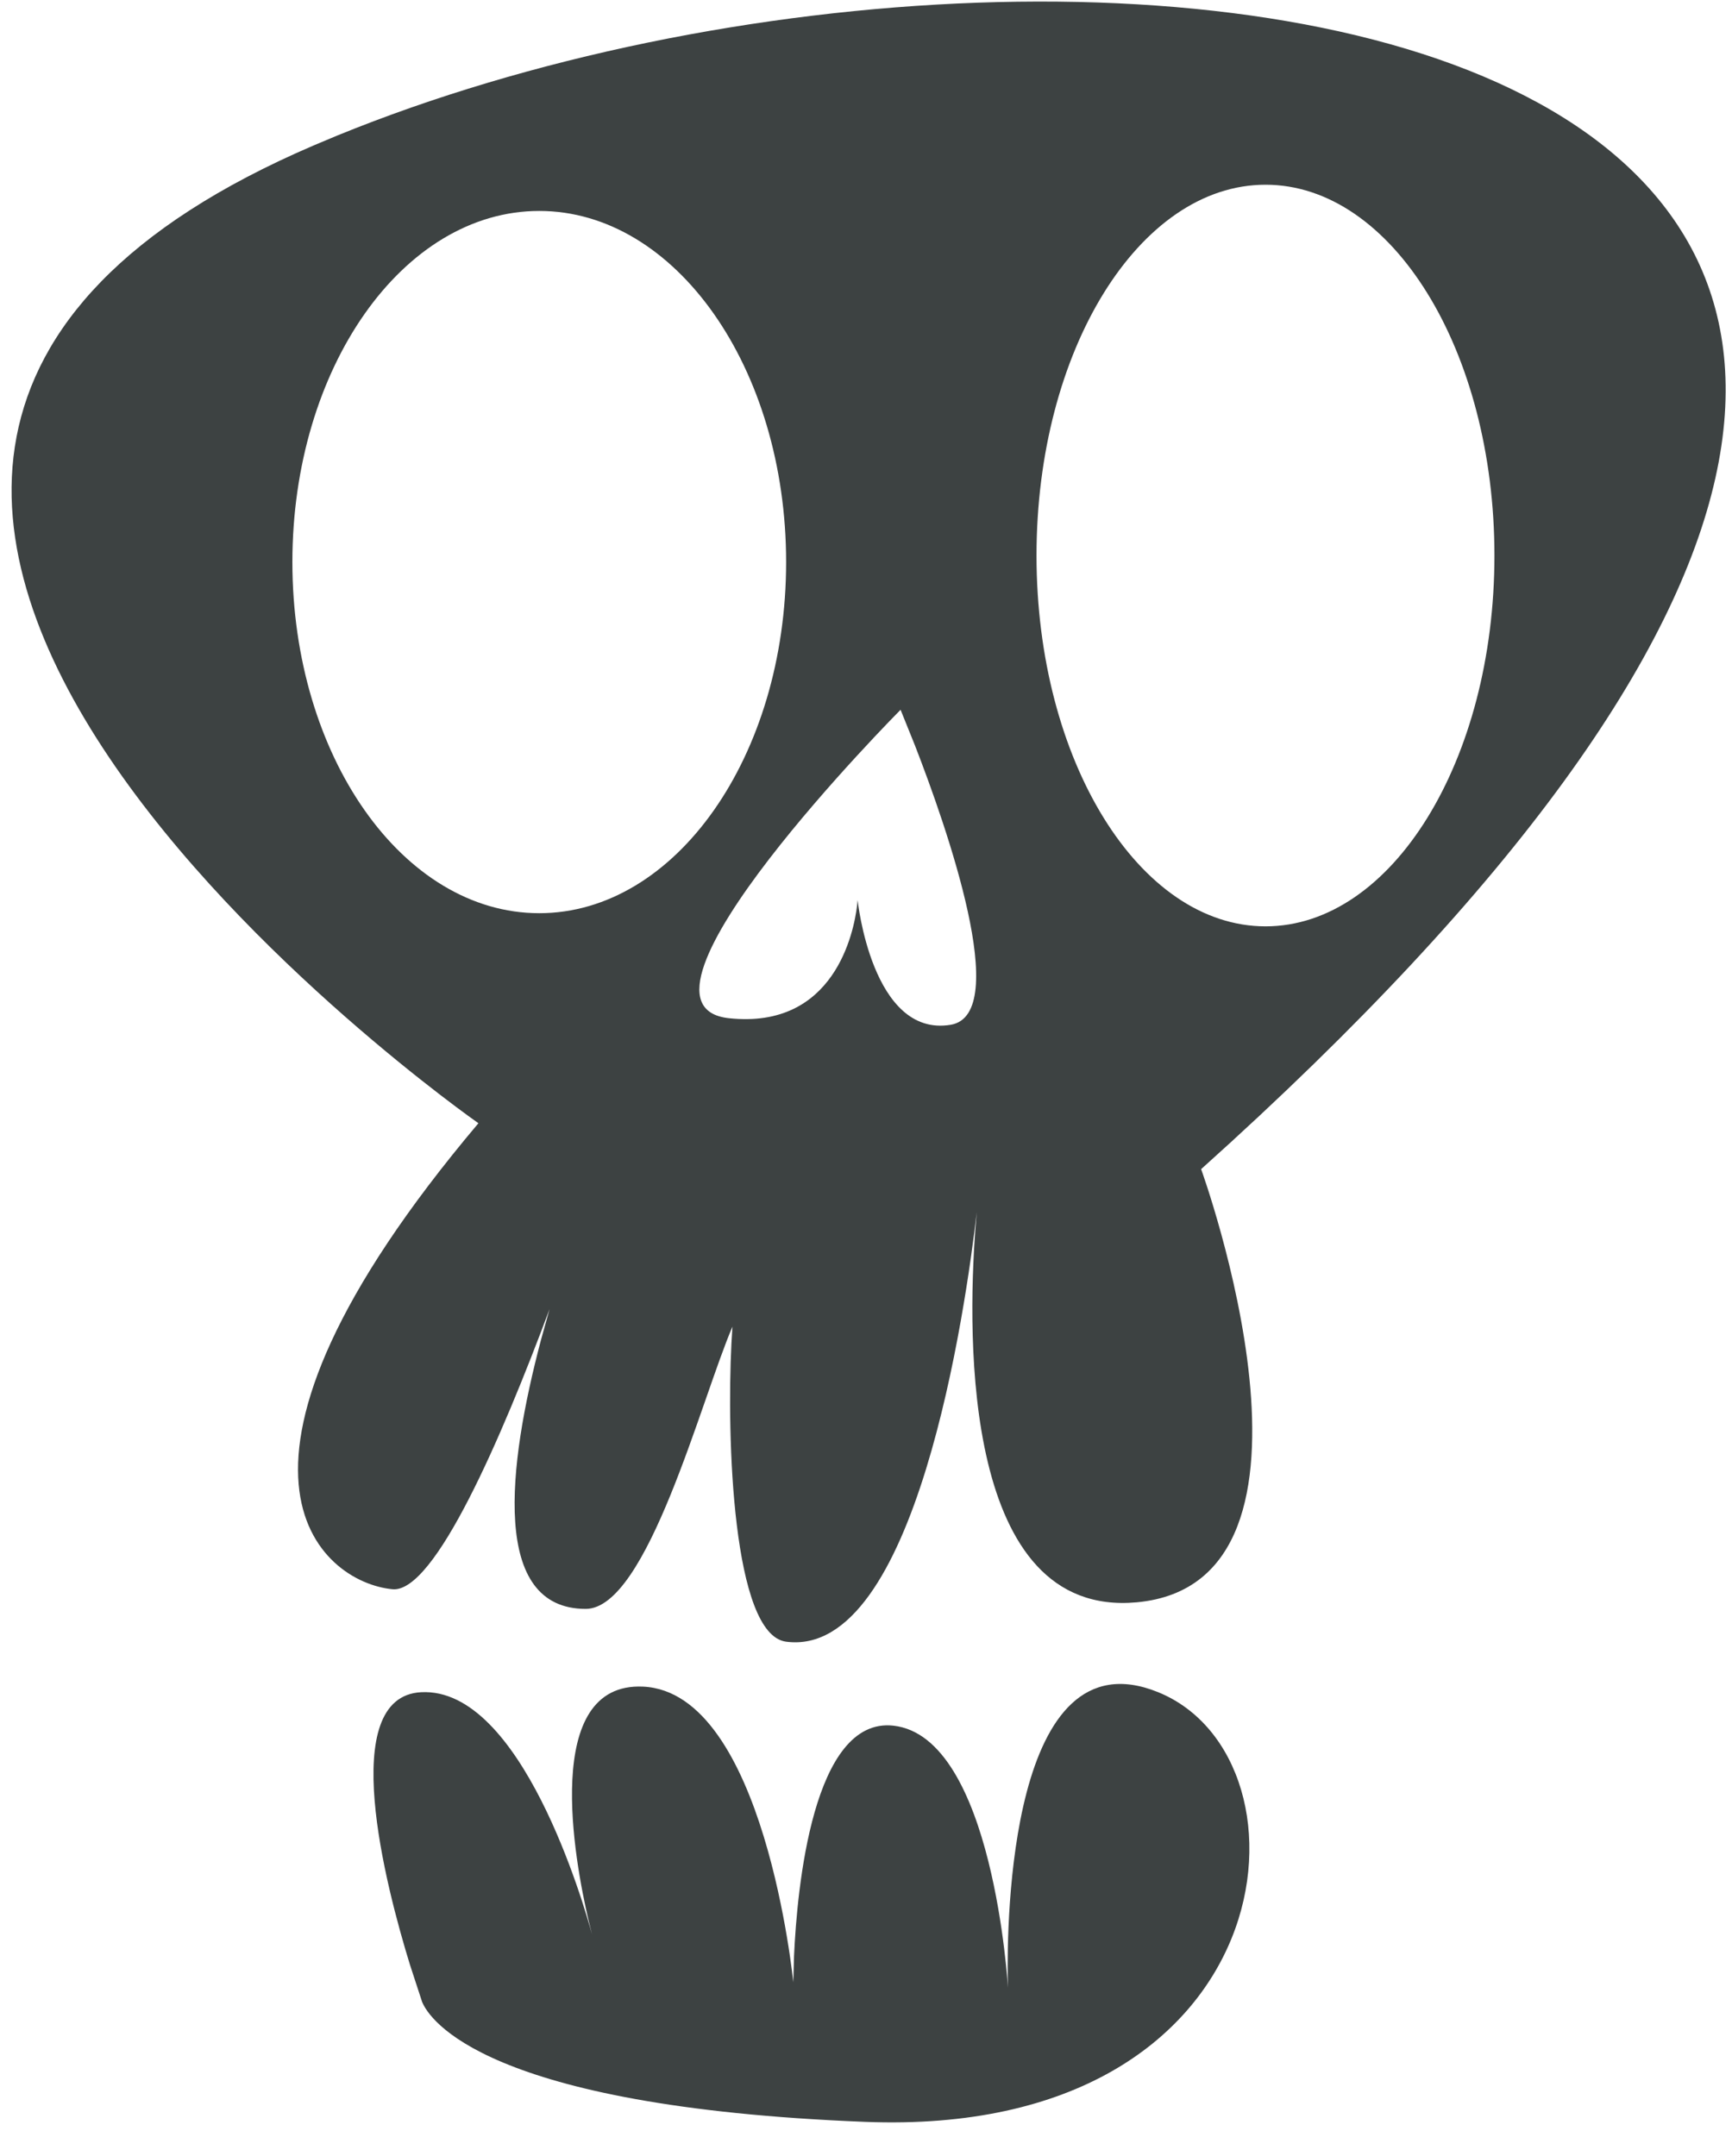 <?xml version="1.0" encoding="UTF-8"?>
<svg width="49px" height="61px" viewBox="0 0 49 61" version="1.1" xmlns="http://www.w3.org/2000/svg" xmlns:xlink="http://www.w3.org/1999/xlink">
    <title>36</title>
    <g id="页面-1" stroke="none" stroke-width="1" fill="none" fill-rule="evenodd">
        <g id="形状库素材-节日" transform="translate(-733, -481)" fill="#3D4242">
            <path d="M765.766,528.874 C761.55,527.159 761.485,535.414 761.51,536.987 L761.516,537.242 C761.516,537.242 761.111,530.137 758.276,529.821 C755.994,529.566 755.55,534.434 755.464,536.337 L755.443,537.083 C755.443,537.083 754.633,528.874 751.191,528.716 C748.307,528.585 749.261,533.659 749.646,535.308 L749.749,535.726 C749.524,534.896 747.748,528.727 744.915,528.874 C742.515,528.999 743.91,534.355 744.6,536.591 L744.942,537.636 C745.139,538.114 746.679,540.603 757.466,541.029 C769.411,541.504 770.422,530.769 765.766,528.874 Z M762.324,496.717 C762.324,490.923 765.225,486.226 768.803,486.226 C772.38,486.226 775.279,490.923 775.279,496.717 C775.279,502.51 772.38,507.207 768.803,507.207 C765.225,507.207 762.324,502.51 762.324,496.717 Z M759.896,509.992 C757.669,510.364 757.263,506.464 757.263,506.464 L757.246,506.633 C757.157,507.354 756.617,510.129 753.621,509.806 C750.18,509.435 758.478,501.08 758.478,501.08 L758.886,502.092 C759.77,504.365 761.646,509.7 759.896,509.992 Z M748.256,506.835 C744.398,506.835 741.272,502.388 741.272,496.902 C741.272,491.415 744.398,486.968 748.256,486.968 C752.113,486.968 755.24,491.415 755.24,496.902 C755.24,502.388 752.113,506.835 748.256,506.835 Z M741.88,485.112 C720.219,494.396 746.535,512.777 746.535,512.777 C738.235,522.617 742.082,525.774 744.107,525.961 C745.299,526.069 747.192,521.671 748.548,518.035 L748.307,518.9 C747.353,522.5 746.89,526.517 749.571,526.517 C751.314,526.517 752.839,520.583 753.722,518.532 L753.693,519.006 C753.558,521.655 753.719,527.247 755.24,527.445 C758.92,527.928 760.324,517.97 760.634,515.291 L760.593,515.791 C760.367,518.831 760.24,526.781 765.158,526.331 C771.232,525.774 766.981,514.076 766.981,514.076 C803.253,481.542 764.333,475.938 742.535,484.837 L741.88,485.112 Z" id="36"></path>
        </g>
    </g>
</svg>